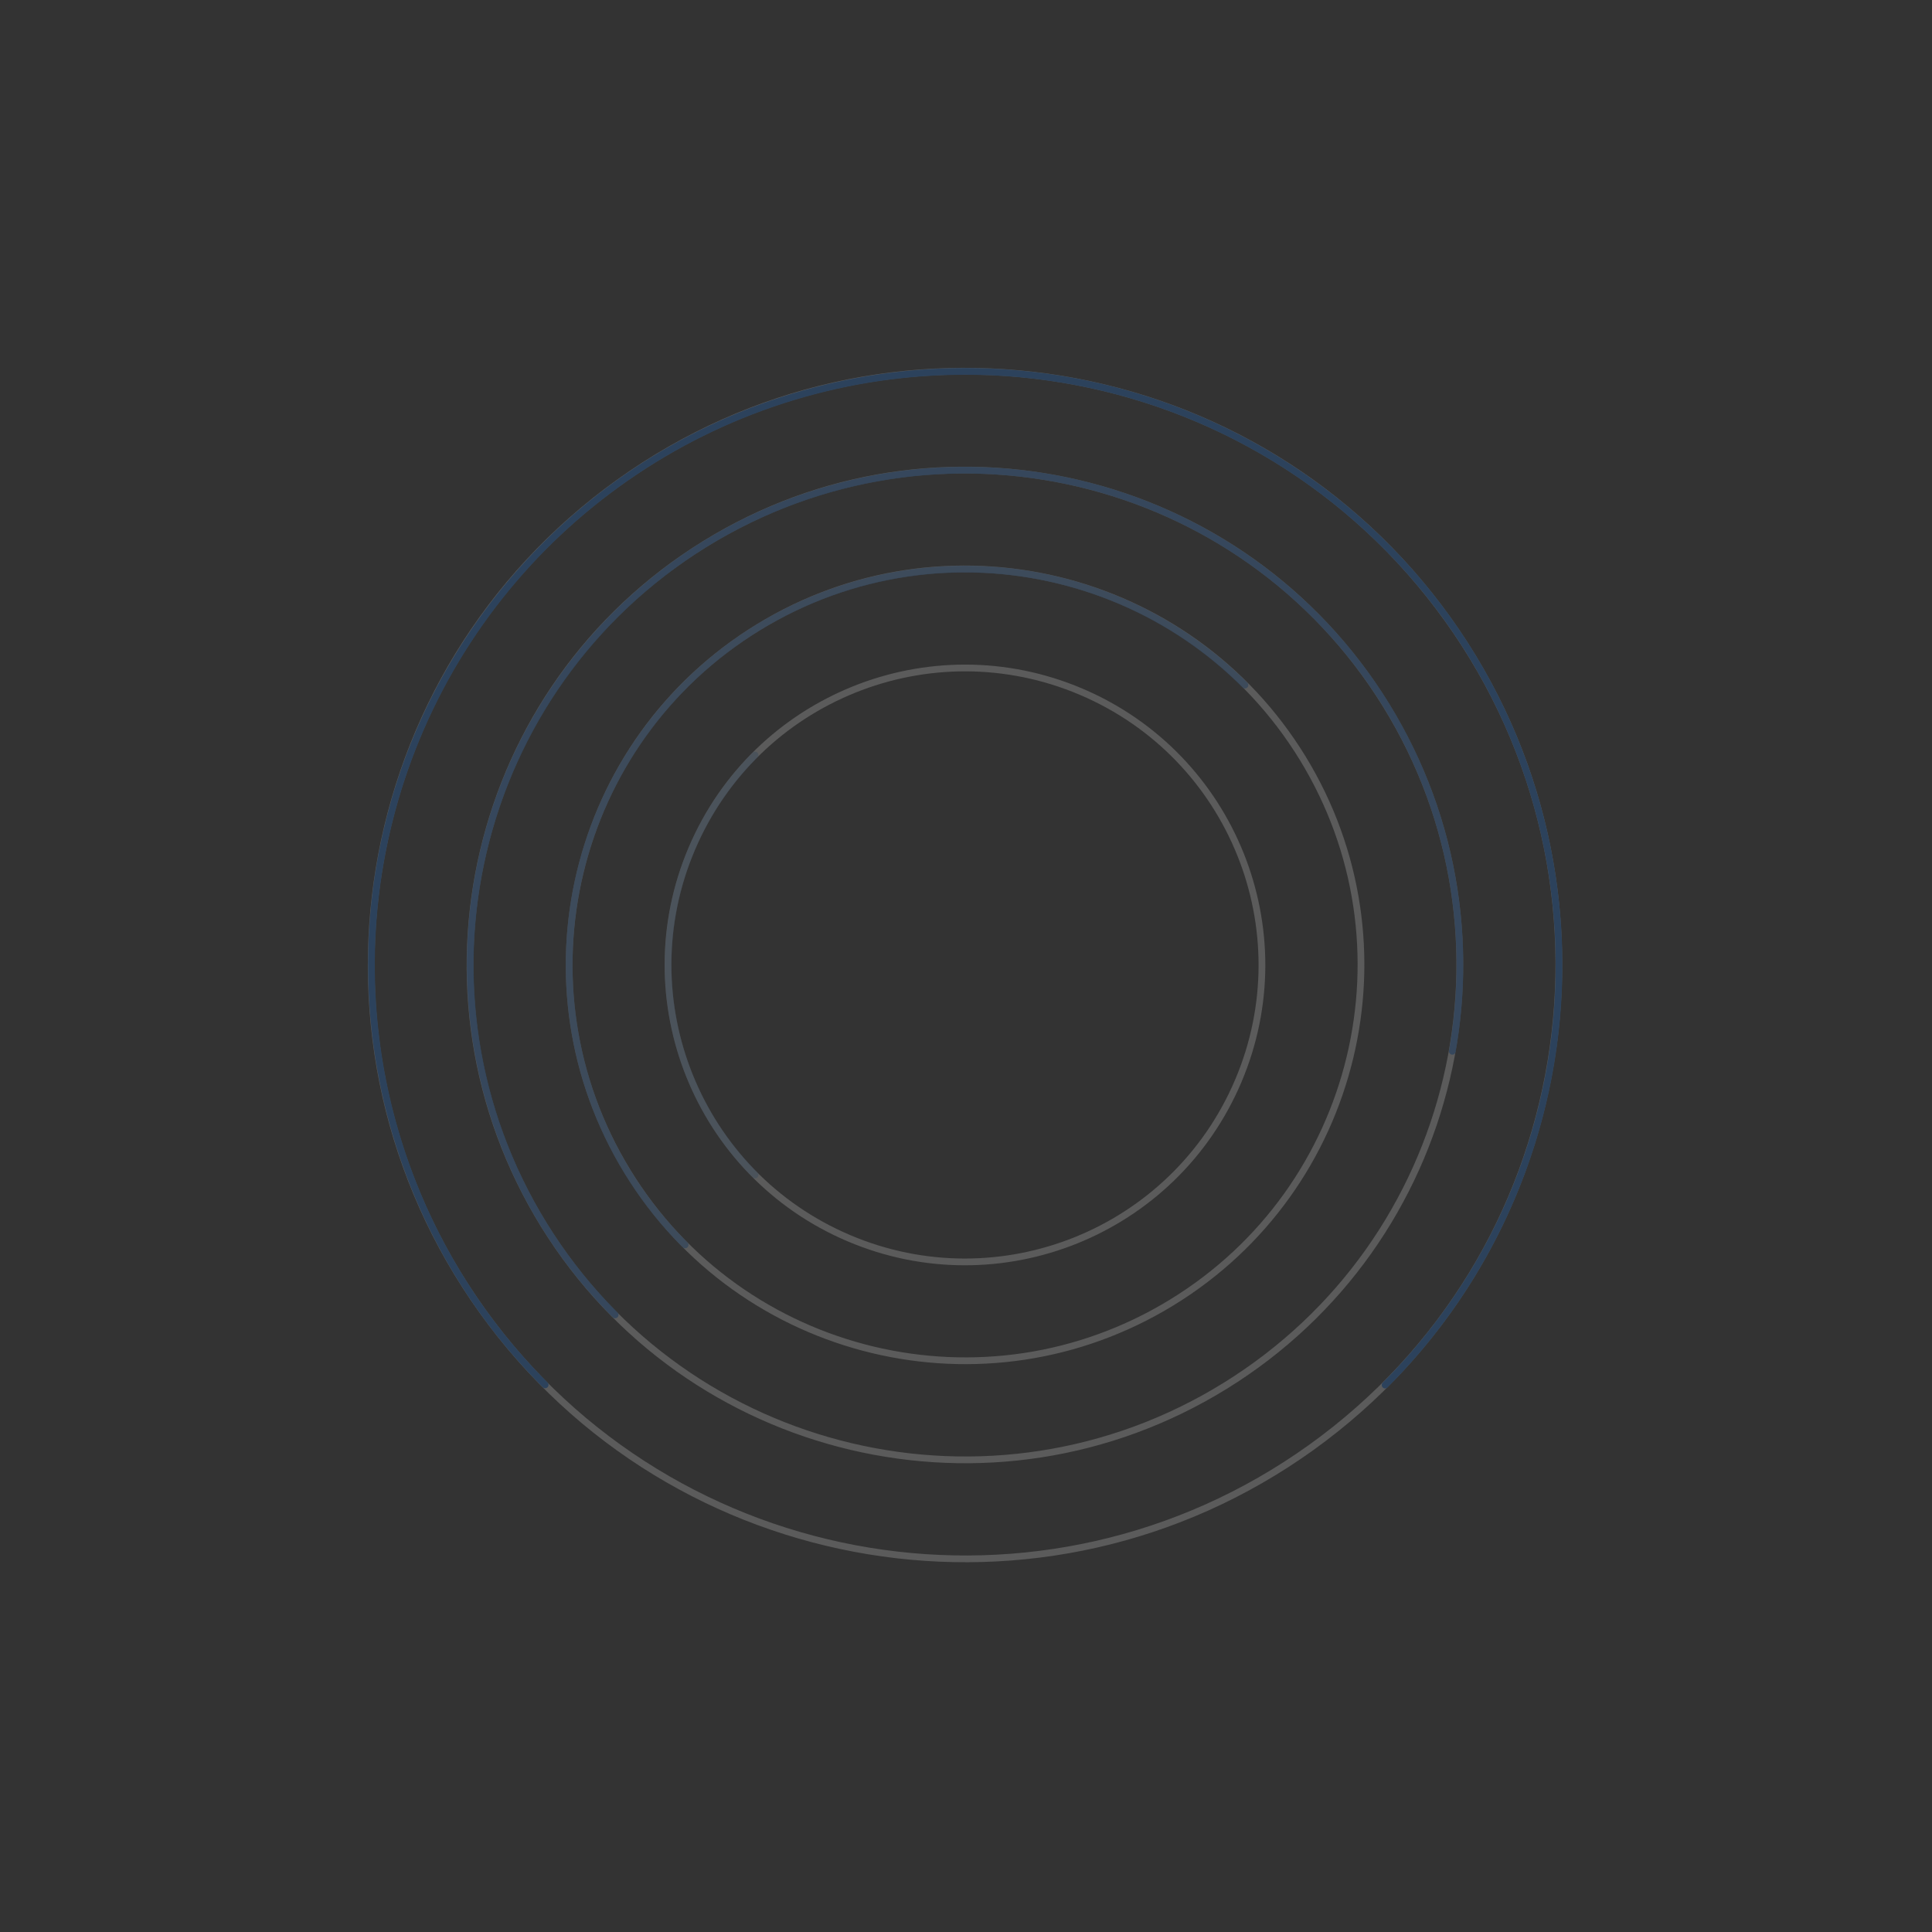 <svg width="286" height="286" viewBox="0 0 286 286" fill="none" xmlns="http://www.w3.org/2000/svg">
<rect x="0" y="0" width="286" height="286" fill="#333333" stroke="none"/>
<g opacity="0.2">
<path d="M160.057 102.402C137.721 92.898 111.91 103.3 102.406 125.635C92.903 147.971 103.305 173.782 125.64 183.286C147.976 192.79 173.786 182.387 183.29 160.052C192.794 137.716 182.392 111.906 160.057 102.402Z" stroke="#FAFAFA" stroke-miterlimit="10"/>
<path d="M111.777 173.926C103.535 165.684 98.904 154.505 98.904 142.848C98.904 131.192 103.535 120.013 111.777 111.77" stroke="#117FFE" stroke-opacity="0.34" stroke-miterlimit="10" stroke-linecap="round"/>
<path d="M112.269 92.849C84.665 109.745 75.984 145.819 92.88 173.423C109.776 201.028 145.851 209.708 173.455 192.812C201.059 175.916 209.74 139.842 192.844 112.238C175.948 84.634 139.873 75.953 112.269 92.849Z" stroke="#FAFAFA" stroke-miterlimit="10"/>
<path d="M101.418 184.285C90.428 173.296 84.254 158.39 84.254 142.848C84.254 127.306 90.428 112.401 101.418 101.411C112.408 90.421 127.313 84.247 142.855 84.247C158.397 84.247 173.303 90.421 184.292 101.411" stroke="#117FFE" stroke-opacity="0.65" stroke-miterlimit="10" stroke-linecap="round"/>
<path d="M104.329 80.537C69.916 101.808 59.262 146.948 80.532 181.36C101.803 215.773 146.943 226.427 181.355 205.157C215.768 183.886 226.422 138.746 205.152 104.334C183.881 69.921 138.742 59.267 104.329 80.537Z" stroke="#FAFAFA" stroke-miterlimit="10"/>
<path d="M91.059 194.645C82.159 185.742 75.703 174.695 72.314 162.571C68.926 150.446 68.72 137.653 71.715 125.425C74.711 113.198 80.807 101.949 89.416 92.763C98.025 83.578 108.856 76.766 120.864 72.986C132.872 69.205 145.652 68.582 157.97 71.179C170.289 73.775 181.73 79.503 191.191 87.808C200.651 96.114 207.811 106.718 211.981 118.596C216.15 130.475 217.187 143.228 214.993 155.624" stroke="#117FFE" stroke-opacity="0.79" stroke-miterlimit="10" stroke-linecap="round"/>
<path d="M91.624 71.428C52.176 99.723 43.134 154.64 71.428 194.088C99.723 233.537 154.64 242.579 194.088 214.285C233.537 185.99 242.579 131.073 214.285 91.624C185.99 52.176 131.073 43.134 91.624 71.428Z" stroke="#FAFAFA" stroke-miterlimit="10"/>
<path d="M80.699 205.003C68.414 192.705 60.05 177.04 56.666 159.989C53.283 142.938 55.031 125.267 61.689 109.209C68.347 93.152 79.618 79.429 94.074 69.776C108.531 60.123 125.526 54.973 142.909 54.977C160.292 54.981 177.284 60.14 191.736 69.8C206.188 79.461 217.451 93.189 224.101 109.251C230.752 125.312 232.491 142.984 229.098 160.033C225.706 177.082 217.334 192.743 205.043 205.035" stroke="#117FFE" stroke-miterlimit="10" stroke-linecap="round"/>
</g>
</svg>
